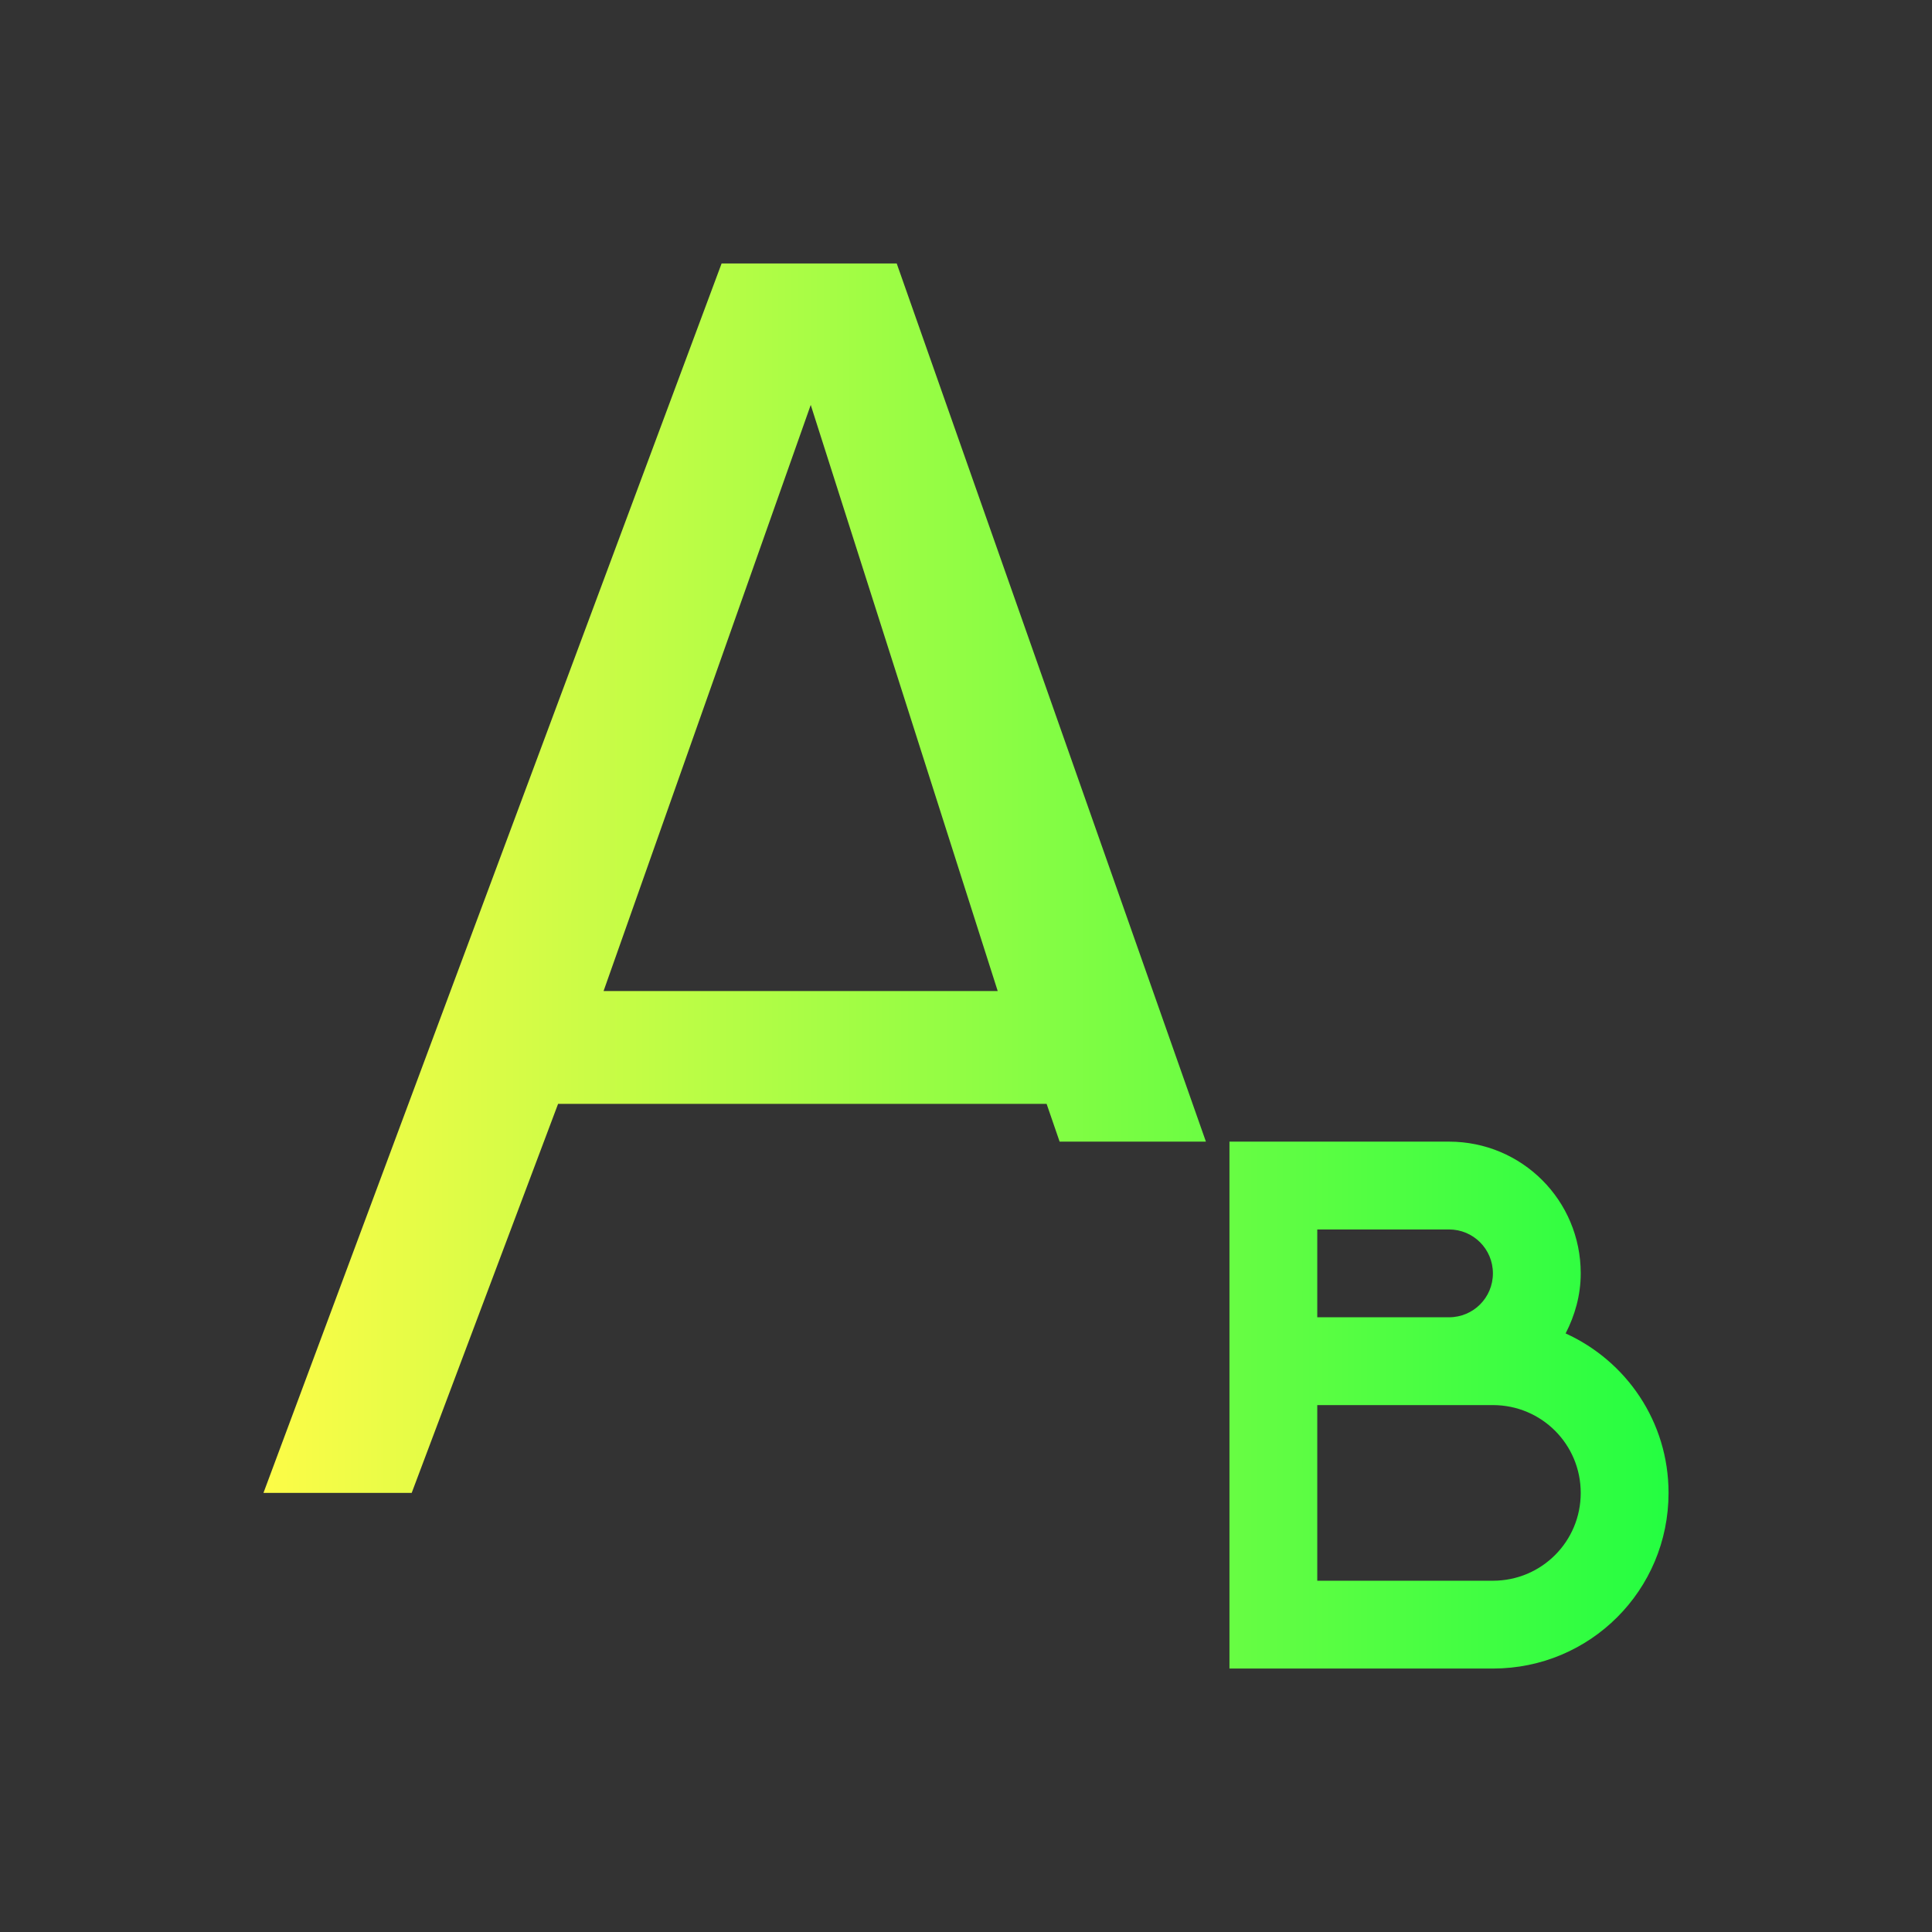 <svg width="22" height="22" viewBox="0 0 22 22" fill="none" xmlns="http://www.w3.org/2000/svg">
<rect x="0" y="0" width="22" height="22" fill="#333333" stroke="none"/>
<path d="M8.217 3L3 17H4.688L6.355 12.57H11.918L12.066 13H13.732L10.211 3H8.217ZM9.232 4.611L11.361 11.285H6.873L9.232 4.611ZM14 13V15V16V18V19H15H17C18.108 19 19 18.108 19 17C19 16.189 18.519 15.498 17.828 15.184C17.934 14.978 18 14.748 18 14.5C18 13.669 17.331 13 16.5 13H15H14ZM15 14H16.5C16.777 14 17 14.223 17 14.5C17 14.777 16.777 15 16.5 15H15V14ZM15 16H16.5H17C17.554 16 18 16.446 18 17C18 17.554 17.554 18 17 18H15V16Z" fill="url(#paint0_linear_10_14093)"/>
<defs>
<linearGradient id="paint0_linear_10_14093" x1="3" y1="11" x2="19" y2="11" gradientUnits="userSpaceOnUse">
<stop stop-color="#FDFC47"/>
<stop offset="1" stop-color="#24FE41"/>
</linearGradient>
</defs>
</svg>
